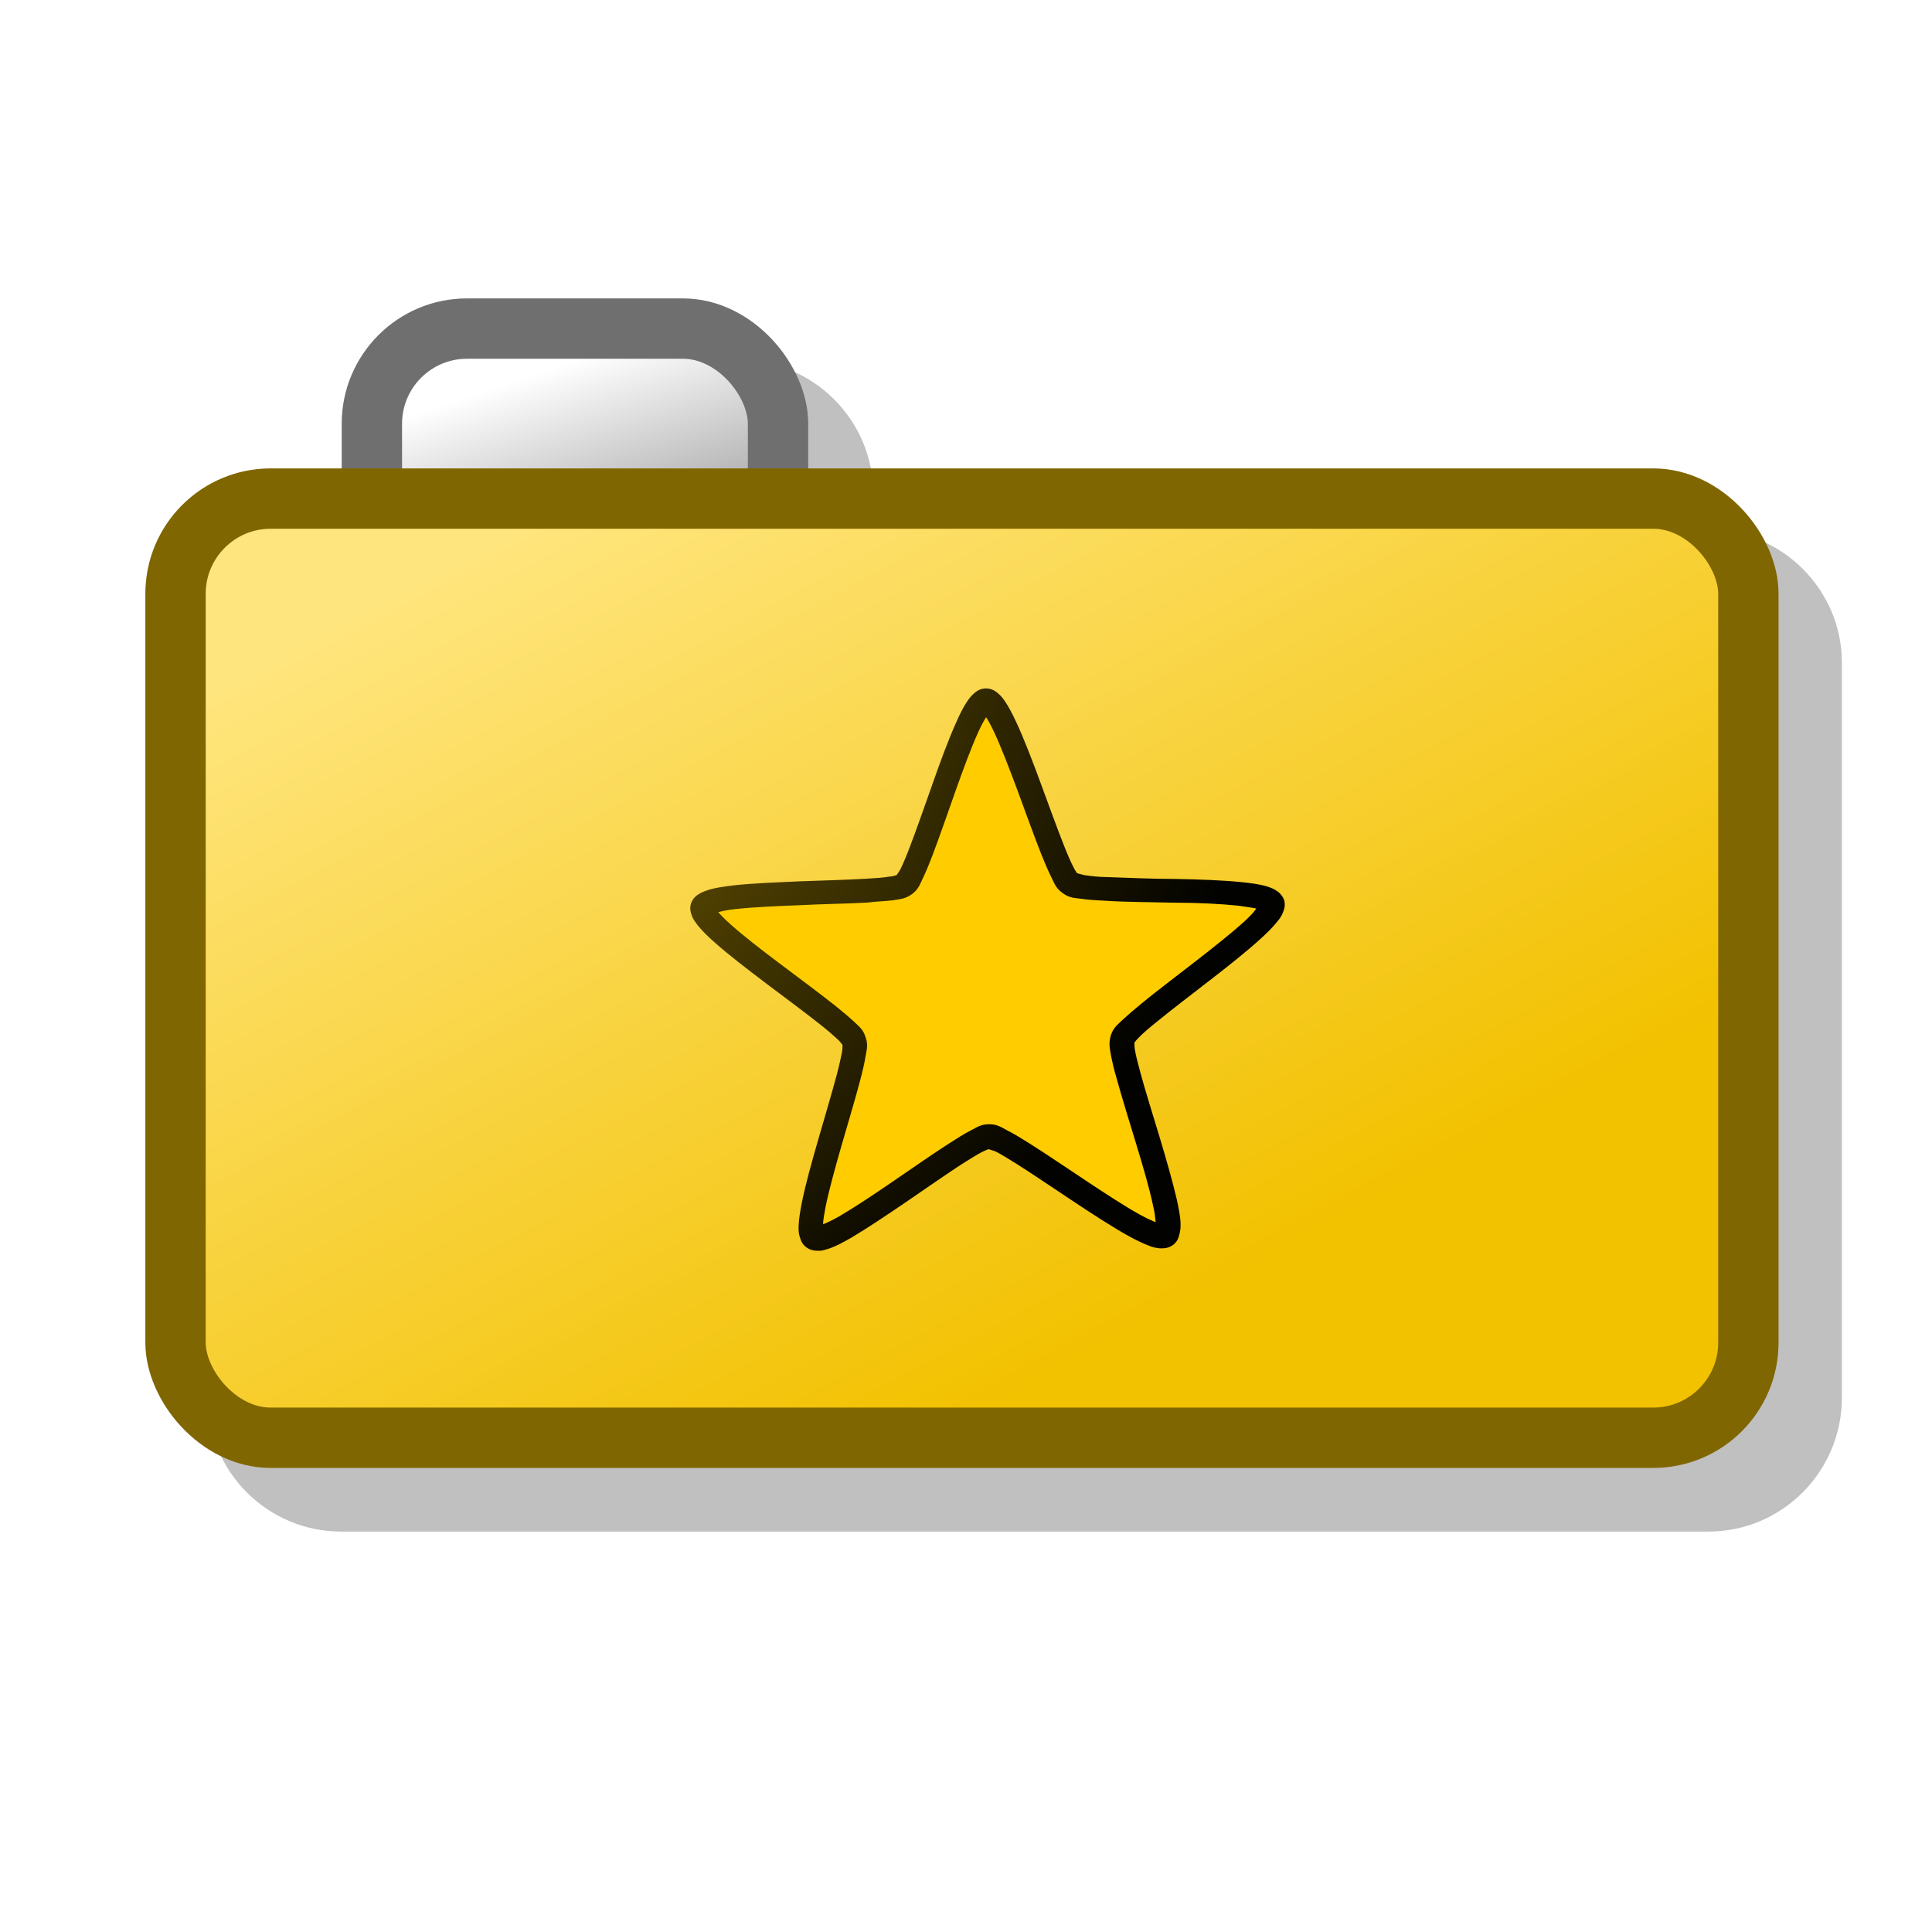 <?xml version="1.0" encoding="UTF-8" standalone="no"?>
<!-- Created with Inkscape (http://www.inkscape.org/) -->

<svg
   xmlns:dc="http://purl.org/dc/elements/1.1/"
   xmlns:cc="http://creativecommons.org/ns#"
   xmlns:rdf="http://www.w3.org/1999/02/22-rdf-syntax-ns#"
   xmlns:svg="http://www.w3.org/2000/svg"
   xmlns="http://www.w3.org/2000/svg"
   xmlns:xlink="http://www.w3.org/1999/xlink"
   xmlns:sodipodi="http://sodipodi.sourceforge.net/DTD/sodipodi-0.dtd"
   xmlns:inkscape="http://www.inkscape.org/namespaces/inkscape"
   width="64"
   height="64"
   viewBox="0 0 16.933 16.934"
   version="1.1"
   id="svg3791"
   inkscape:version="0.92.4 (5da689c313, 2019-01-14)"
   sodipodi:docname="star-folder-icon.svg"
   inkscape:export-filename="/home/tobias/flightgear/fgdata-standalone/Aircraft/E-jet-family/Models/EFB/icons/star-folder.png"
   inkscape:export-xdpi="96"
   inkscape:export-ydpi="96">
  <defs
     id="defs3785">
    <linearGradient
       inkscape:collect="always"
       id="linearGradient4380">
      <stop
         style="stop-color:#ffffff;stop-opacity:1"
         offset="0"
         id="stop4376" />
      <stop
         style="stop-color:#b3b3b3;stop-opacity:1"
         offset="1"
         id="stop4378" />
    </linearGradient>
    <linearGradient
       id="linearGradient4370"
       inkscape:collect="always">
      <stop
         id="stop4366"
         offset="0"
         style="stop-color:#ffe57d;stop-opacity:1" />
      <stop
         id="stop4368"
         offset="1"
         style="stop-color:#f2c100;stop-opacity:1" />
    </linearGradient>
    <linearGradient
       inkscape:collect="always"
       xlink:href="#linearGradient4370"
       id="linearGradient4362"
       x1="3.246"
       y1="285.39"
       x2="7.37"
       y2="293.1"
       gradientUnits="userSpaceOnUse"
       gradientTransform="matrix(1,0,0,1,2.116e-6,-1.548e-4)" />
    <linearGradient
       inkscape:collect="always"
       xlink:href="#linearGradient4380"
       id="linearGradient4374"
       gradientUnits="userSpaceOnUse"
       gradientTransform="matrix(1,0,0,1,2.116e-6,-1.548e-4)"
       x1="4.747"
       y1="283.33"
       x2="5.202"
       y2="284.71" />
    <filter
       inkscape:collect="always"
       style="color-interpolation-filters:sRGB"
       id="filter4430"
       x="-0.078"
       width="1.156"
       y="-0.109"
       height="1.219">
      <feGaussianBlur
         inkscape:collect="always"
         stdDeviation="1.655"
         id="feGaussianBlur4432" />
    </filter>
    <radialGradient
       gradientUnits="userSpaceOnUse"
       gradientTransform="matrix(0.002,0.415,-0.551,0.003,155.51,-14.855)"
       r="24.574"
       fy="299.7"
       fx="25.453"
       cy="299.7"
       cx="25.453"
       id="radialGradient8241"
       xlink:href="#linearGradient8237"
       inkscape:collect="always" />
    <linearGradient
       id="linearGradient8237"
       inkscape:collect="always">
      <stop
         id="stop8233"
         offset="0"
         style="stop-color:#ffff00;stop-opacity:1" />
      <stop
         id="stop8235"
         offset="1"
         style="stop-color:#ffcc00;stop-opacity:1" />
    </linearGradient>
    <radialGradient
       r="24.574"
       fy="299.71"
       fx="25.452"
       cy="299.71"
       cx="25.452"
       gradientTransform="matrix(9.8602e-4,0.336,-0.352,0.001,105.19,-6.755)"
       gradientUnits="userSpaceOnUse"
       id="radialGradient8255"
       xlink:href="#linearGradient8247"
       inkscape:collect="always" />
    <linearGradient
       id="linearGradient8247"
       inkscape:collect="always">
      <stop
         id="stop8243"
         offset="0"
         style="stop-color:#aa8800;stop-opacity:1" />
      <stop
         id="stop8245"
         offset="1"
         style="stop-color:#000000;stop-opacity:1" />
    </linearGradient>
  </defs>
  <sodipodi:namedview
     id="base"
     pagecolor="#ffffff"
     bordercolor="#666666"
     borderopacity="1.0"
     inkscape:pageopacity="0.0"
     inkscape:pageshadow="2"
     inkscape:zoom="7.1405"
     inkscape:cx="18.913"
     inkscape:cy="27.042"
     inkscape:document-units="mm"
     inkscape:current-layer="g9724"
     showgrid="false"
     units="px"
     inkscape:window-width="1920"
     inkscape:window-height="1080"
     inkscape:window-x="1440"
     inkscape:window-y="0"
     inkscape:window-maximized="0" />
  <g
     inkscape:label="Layer 1"
     inkscape:groupmode="layer"
     id="layer1"
     transform="translate(0,-280.07)">
    <path
       style="color:#000000;font-style:normal;font-variant:normal;font-weight:normal;font-stretch:normal;font-size:medium;line-height:normal;font-family:sans-serif;font-variant-ligatures:normal;font-variant-position:normal;font-variant-caps:normal;font-variant-numeric:normal;font-variant-alternates:normal;font-feature-settings:normal;text-indent:0;text-align:start;text-decoration:none;text-decoration-line:none;text-decoration-style:solid;text-decoration-color:#000000;letter-spacing:normal;word-spacing:normal;text-transform:none;writing-mode:lr-tb;direction:ltr;text-orientation:mixed;dominant-baseline:auto;baseline-shift:baseline;text-anchor:start;white-space:normal;shape-padding:0;clip-rule:nonzero;display:inline;overflow:visible;visibility:visible;opacity:0.497;isolation:auto;mix-blend-mode:normal;color-interpolation:sRGB;color-interpolation-filters:linearRGB;solid-color:#000000;solid-opacity:1;vector-effect:none;fill:#030303;fill-opacity:1;fill-rule:nonzero;stroke:none;stroke-width:1.871;stroke-linecap:butt;stroke-linejoin:miter;stroke-miterlimit:4;stroke-dasharray:none;stroke-dashoffset:0;stroke-opacity:1;filter:url(#filter4430);color-rendering:auto;image-rendering:auto;shape-rendering:auto;text-rendering:auto;enable-background:accumulate"
       d="m 16.84,11.225 c -2.28,0 -4.149,1.851 -4.149,4.119 v 1.135 H 10.75 c -2.28,0 -4.148,1.851 -4.148,4.119 V 43.35 c 0,2.305 1.868,4.156 4.148,4.156 h 42.504 c 2.279,0 4.146,-1.851 4.146,-4.156 V 20.598 c 0,-2.268 -1.867,-4.119 -4.146,-4.119 H 27.291 v -1.135 c 0,-2.268 -1.869,-4.119 -4.148,-4.119 z"
       transform="matrix(0.282,0,0,0.283,-0.043,280.05)"
       id="path4399"
       inkscape:connector-curvature="0" />
    <rect
       ry="0.834"
       y="282.95"
       x="3.259"
       height="2.777"
       width="3.56"
       id="rect4372"
       style="opacity:1;fill:url(#linearGradient4374);fill-opacity:1;stroke:#6f6f6f;stroke-width:0.529;stroke-linecap:butt;stroke-miterlimit:4;stroke-dasharray:none;stroke-dashoffset:0;stroke-opacity:1"
       rx="0.834" />
    <rect
       rx="0.834"
       style="opacity:1;fill:url(#linearGradient4362);fill-opacity:1;stroke:#806600;stroke-width:0.529;stroke-linecap:butt;stroke-miterlimit:4;stroke-dasharray:none;stroke-dashoffset:0;stroke-opacity:1"
       id="rect4336"
       width="13.786"
       height="8.232"
       x="1.538"
       y="284.44"
       ry="0.834" />
    <g
       transform="matrix(0.265,0,0,0.265,0.489,205.21)"
       id="layer1-1"
       inkscape:label="Layer 1" />
  </g>
  <g
     id="g9724"
     transform="translate(2.871,2.754)">
    <path
       transform="matrix(0.401,0,0,0.397,3.512,3.514)"
       sodipodi:type="star"
       style="opacity:1;fill:url(#radialGradient8241);fill-opacity:1;stroke:none;stroke-width:1.327;stroke-linecap:butt;stroke-linejoin:miter;stroke-miterlimit:4;stroke-dasharray:none;stroke-dashoffset:0;stroke-opacity:0.991"
       id="path8231"
       sodipodi:sides="5"
       sodipodi:cx="5.6786"
       sodipodi:cy="6.2287"
       sodipodi:r1="6.5532"
       sodipodi:r2="3.0799"
       sodipodi:arg1="0.93611"
       sodipodi:arg2="1.5644"
       inkscape:flatsided="false"
       inkscape:rounded="0.1"
       inkscape:randomized="0"
       d="M 9.564,11.506 C 9.206,11.769 6.143,9.306 5.698,9.309 5.254,9.311 2.222,11.814 1.861,11.555 1.499,11.296 2.896,7.621 2.756,7.199 2.615,6.777 -0.701,4.667 -0.567,4.243 -0.432,3.82 3.494,4.012 3.852,3.749 4.21,3.485 5.192,-0.322 5.637,-0.324 6.082,-0.327 7.112,3.466 7.473,3.725 7.834,3.985 11.758,3.742 11.898,4.164 12.038,4.586 8.748,6.738 8.614,7.162 8.479,7.585 9.922,11.242 9.564,11.506 Z"
       inkscape:transform-center-x="0.019498"
       inkscape:transform-center-y="-0.91935" />
    <path
       style="color:#000000;font-style:normal;font-variant:normal;font-weight:normal;font-stretch:normal;font-size:medium;line-height:normal;font-family:sans-serif;font-variant-ligatures:normal;font-variant-position:normal;font-variant-caps:normal;font-variant-numeric:normal;font-variant-alternates:normal;font-feature-settings:normal;text-indent:0;text-align:start;text-decoration:none;text-decoration-line:none;text-decoration-style:solid;text-decoration-color:#000000;letter-spacing:normal;word-spacing:normal;text-transform:none;writing-mode:lr-tb;direction:ltr;text-orientation:mixed;dominant-baseline:auto;baseline-shift:baseline;text-anchor:start;white-space:normal;shape-padding:0;clip-rule:nonzero;display:inline;overflow:visible;visibility:visible;opacity:1;isolation:auto;mix-blend-mode:normal;color-interpolation:sRGB;color-interpolation-filters:linearRGB;solid-color:#000000;solid-opacity:1;vector-effect:none;fill:url(#radialGradient8255);fill-opacity:0.991;fill-rule:nonzero;stroke:none;stroke-width:0.529;stroke-linecap:butt;stroke-linejoin:miter;stroke-miterlimit:4;stroke-dasharray:none;stroke-dashoffset:0;stroke-opacity:1;color-rendering:auto;image-rendering:auto;shape-rendering:auto;text-rendering:auto;enable-background:accumulate"
       d="m 5.771,3.28 c -0.049,0 -0.082,0.023 -0.106,0.044 -0.023,0.02 -0.041,0.043 -0.058,0.068 C 5.572,3.443 5.541,3.506 5.508,3.581 5.441,3.73 5.37,3.923 5.301,4.12 5.231,4.316 5.163,4.514 5.104,4.667 5.075,4.744 5.047,4.81 5.025,4.856 5.003,4.902 4.971,4.932 4.993,4.916 5.015,4.9 4.977,4.927 4.926,4.929 4.874,4.939 4.803,4.943 4.72,4.948 4.555,4.958 4.343,4.963 4.133,4.971 3.924,4.981 3.716,4.988 3.552,5.007 c -0.082,0.01 -0.152,0.02 -0.211,0.038 -0.03,0.01 -0.056,0.019 -0.083,0.035 -0.027,0.016 -0.058,0.04 -0.073,0.086 -0.015,0.046 0,0.085 0.01,0.113 0.012,0.029 0.029,0.051 0.048,0.076 0.038,0.048 0.089,0.098 0.15,0.152 0.123,0.109 0.287,0.235 0.454,0.361 0.167,0.126 0.337,0.252 0.466,0.354 0.065,0.051 0.119,0.098 0.157,0.133 0.038,0.036 0.057,0.074 0.048,0.048 -0.01,-0.025 0,0.017 -0.01,0.068 -0.01,0.05 -0.025,0.12 -0.046,0.198 C 4.419,6.829 4.36,7.029 4.302,7.229 4.244,7.429 4.189,7.627 4.157,7.786 c -0.016,0.08 -0.027,0.15 -0.029,0.211 0,0.032 0,0.059 0.01,0.089 0.01,0.032 0.021,0.067 0.061,0.095 0.04,0.028 0.08,0.028 0.111,0.028 0.031,0 0.059,-0.012 0.088,-0.02 0.058,-0.02 0.121,-0.054 0.193,-0.095 C 4.729,8.012 4.901,7.897 5.074,7.779 5.247,7.661 5.42,7.54 5.558,7.45 5.628,7.406 5.689,7.368 5.734,7.344 5.78,7.32 5.824,7.312 5.796,7.312 c -0.027,0 0.016,0.012 0.062,0.028 0.046,0.024 0.107,0.061 0.177,0.105 0.14,0.088 0.314,0.207 0.488,0.322 0.174,0.116 0.348,0.229 0.491,0.309 0.072,0.04 0.136,0.071 0.194,0.092 0.028,0.012 0.056,0.016 0.088,0.02 0.032,0 0.072,0 0.111,-0.028 0.04,-0.028 0.053,-0.066 0.059,-0.097 0.01,-0.032 0.01,-0.059 0.01,-0.089 0,-0.061 -0.016,-0.131 -0.032,-0.211 C 7.407,7.604 7.351,7.407 7.291,7.208 7.231,7.01 7.168,6.81 7.125,6.651 7.104,6.572 7.085,6.503 7.077,6.453 c -0.01,-0.05 0,-0.092 -0.012,-0.067 -0.01,0.025 0.012,-0.014 0.048,-0.049 C 7.148,6.301 7.204,6.253 7.268,6.202 7.396,6.097 7.563,5.97 7.728,5.842 7.894,5.714 8.056,5.585 8.177,5.475 8.238,5.419 8.288,5.37 8.326,5.321 c 0.02,-0.024 0.036,-0.047 0.047,-0.076 0.012,-0.028 0.024,-0.067 0.01,-0.113 C 8.364,5.086 8.333,5.062 8.306,5.046 8.278,5.03 8.252,5.021 8.222,5.012 8.163,4.996 8.092,4.986 8.01,4.978 7.847,4.961 7.639,4.954 7.429,4.95 c -0.21,0 -0.422,-0.011 -0.587,-0.016 -0.083,0 -0.154,-0.01 -0.206,-0.017 C 6.585,4.906 6.547,4.89 6.569,4.906 6.591,4.922 6.559,4.893 6.537,4.846 6.513,4.8 6.485,4.735 6.455,4.659 6.394,4.506 6.323,4.308 6.251,4.113 6.179,3.918 6.106,3.726 6.037,3.578 6.003,3.504 5.97,3.441 5.935,3.39 5.918,3.365 5.9,3.343 5.876,3.323 5.853,3.302 5.819,3.28 5.77,3.28 Z m 0,0.251 c 0.021,0.033 0.045,0.076 0.072,0.134 0.063,0.136 0.136,0.326 0.208,0.52 0.071,0.193 0.142,0.391 0.205,0.55 0.032,0.079 0.061,0.148 0.089,0.203 0.028,0.057 0.041,0.096 0.099,0.137 0.058,0.042 0.101,0.041 0.163,0.049 0.062,0.01 0.138,0.013 0.224,0.018 0.172,0.011 0.384,0.011 0.592,0.016 0.209,0 0.414,0.011 0.565,0.027 0.065,0.011 0.114,0.016 0.152,0.024 -0.02,0.031 -0.054,0.067 -0.102,0.111 C 7.925,5.423 7.765,5.55 7.601,5.677 7.437,5.804 7.268,5.932 7.136,6.04 7.07,6.094 7.012,6.144 6.967,6.186 c -0.045,0.043 -0.08,0.068 -0.102,0.135 -0.02,0.068 -0.01,0.108 0,0.169 0.012,0.061 0.028,0.134 0.053,0.216 0.045,0.164 0.108,0.365 0.168,0.563 0.06,0.197 0.117,0.392 0.148,0.539 0.016,0.064 0.02,0.112 0.024,0.151 C 7.222,7.944 7.177,7.924 7.119,7.892 6.987,7.819 6.816,7.707 6.643,7.592 6.47,7.478 6.295,7.358 6.15,7.267 6.077,7.221 6.013,7.182 5.957,7.154 5.901,7.124 5.867,7.099 5.795,7.1 5.724,7.1 5.69,7.128 5.634,7.156 5.579,7.184 5.515,7.225 5.443,7.271 5.299,7.364 5.125,7.485 4.954,7.602 4.782,7.72 4.612,7.833 4.481,7.909 c -0.057,0.032 -0.101,0.053 -0.138,0.068 0,-0.04 0.01,-0.087 0.021,-0.15 0.03,-0.148 0.084,-0.344 0.141,-0.542 0.057,-0.198 0.118,-0.399 0.161,-0.563 0.022,-0.083 0.039,-0.155 0.049,-0.217 0.011,-0.061 0.024,-0.102 0,-0.169 C 4.694,6.268 4.659,6.244 4.614,6.201 4.568,6.158 4.51,6.11 4.443,6.056 4.309,5.95 4.139,5.824 3.973,5.699 3.807,5.575 3.646,5.45 3.533,5.349 3.484,5.306 3.45,5.27 3.424,5.241 3.462,5.231 3.511,5.221 3.576,5.214 3.727,5.197 3.932,5.188 4.14,5.18 4.349,5.169 4.561,5.167 4.732,5.157 4.818,5.146 4.894,5.145 4.956,5.137 5.018,5.126 5.061,5.126 5.119,5.085 5.177,5.043 5.189,5.003 5.216,4.947 5.243,4.891 5.272,4.821 5.302,4.742 5.363,4.582 5.431,4.384 5.5,4.189 5.569,3.995 5.639,3.804 5.701,3.667 c 0.027,-0.06 0.05,-0.102 0.071,-0.135 z"
       id="path8251"
       inkscape:connector-curvature="0" />
  </g>
</svg>
